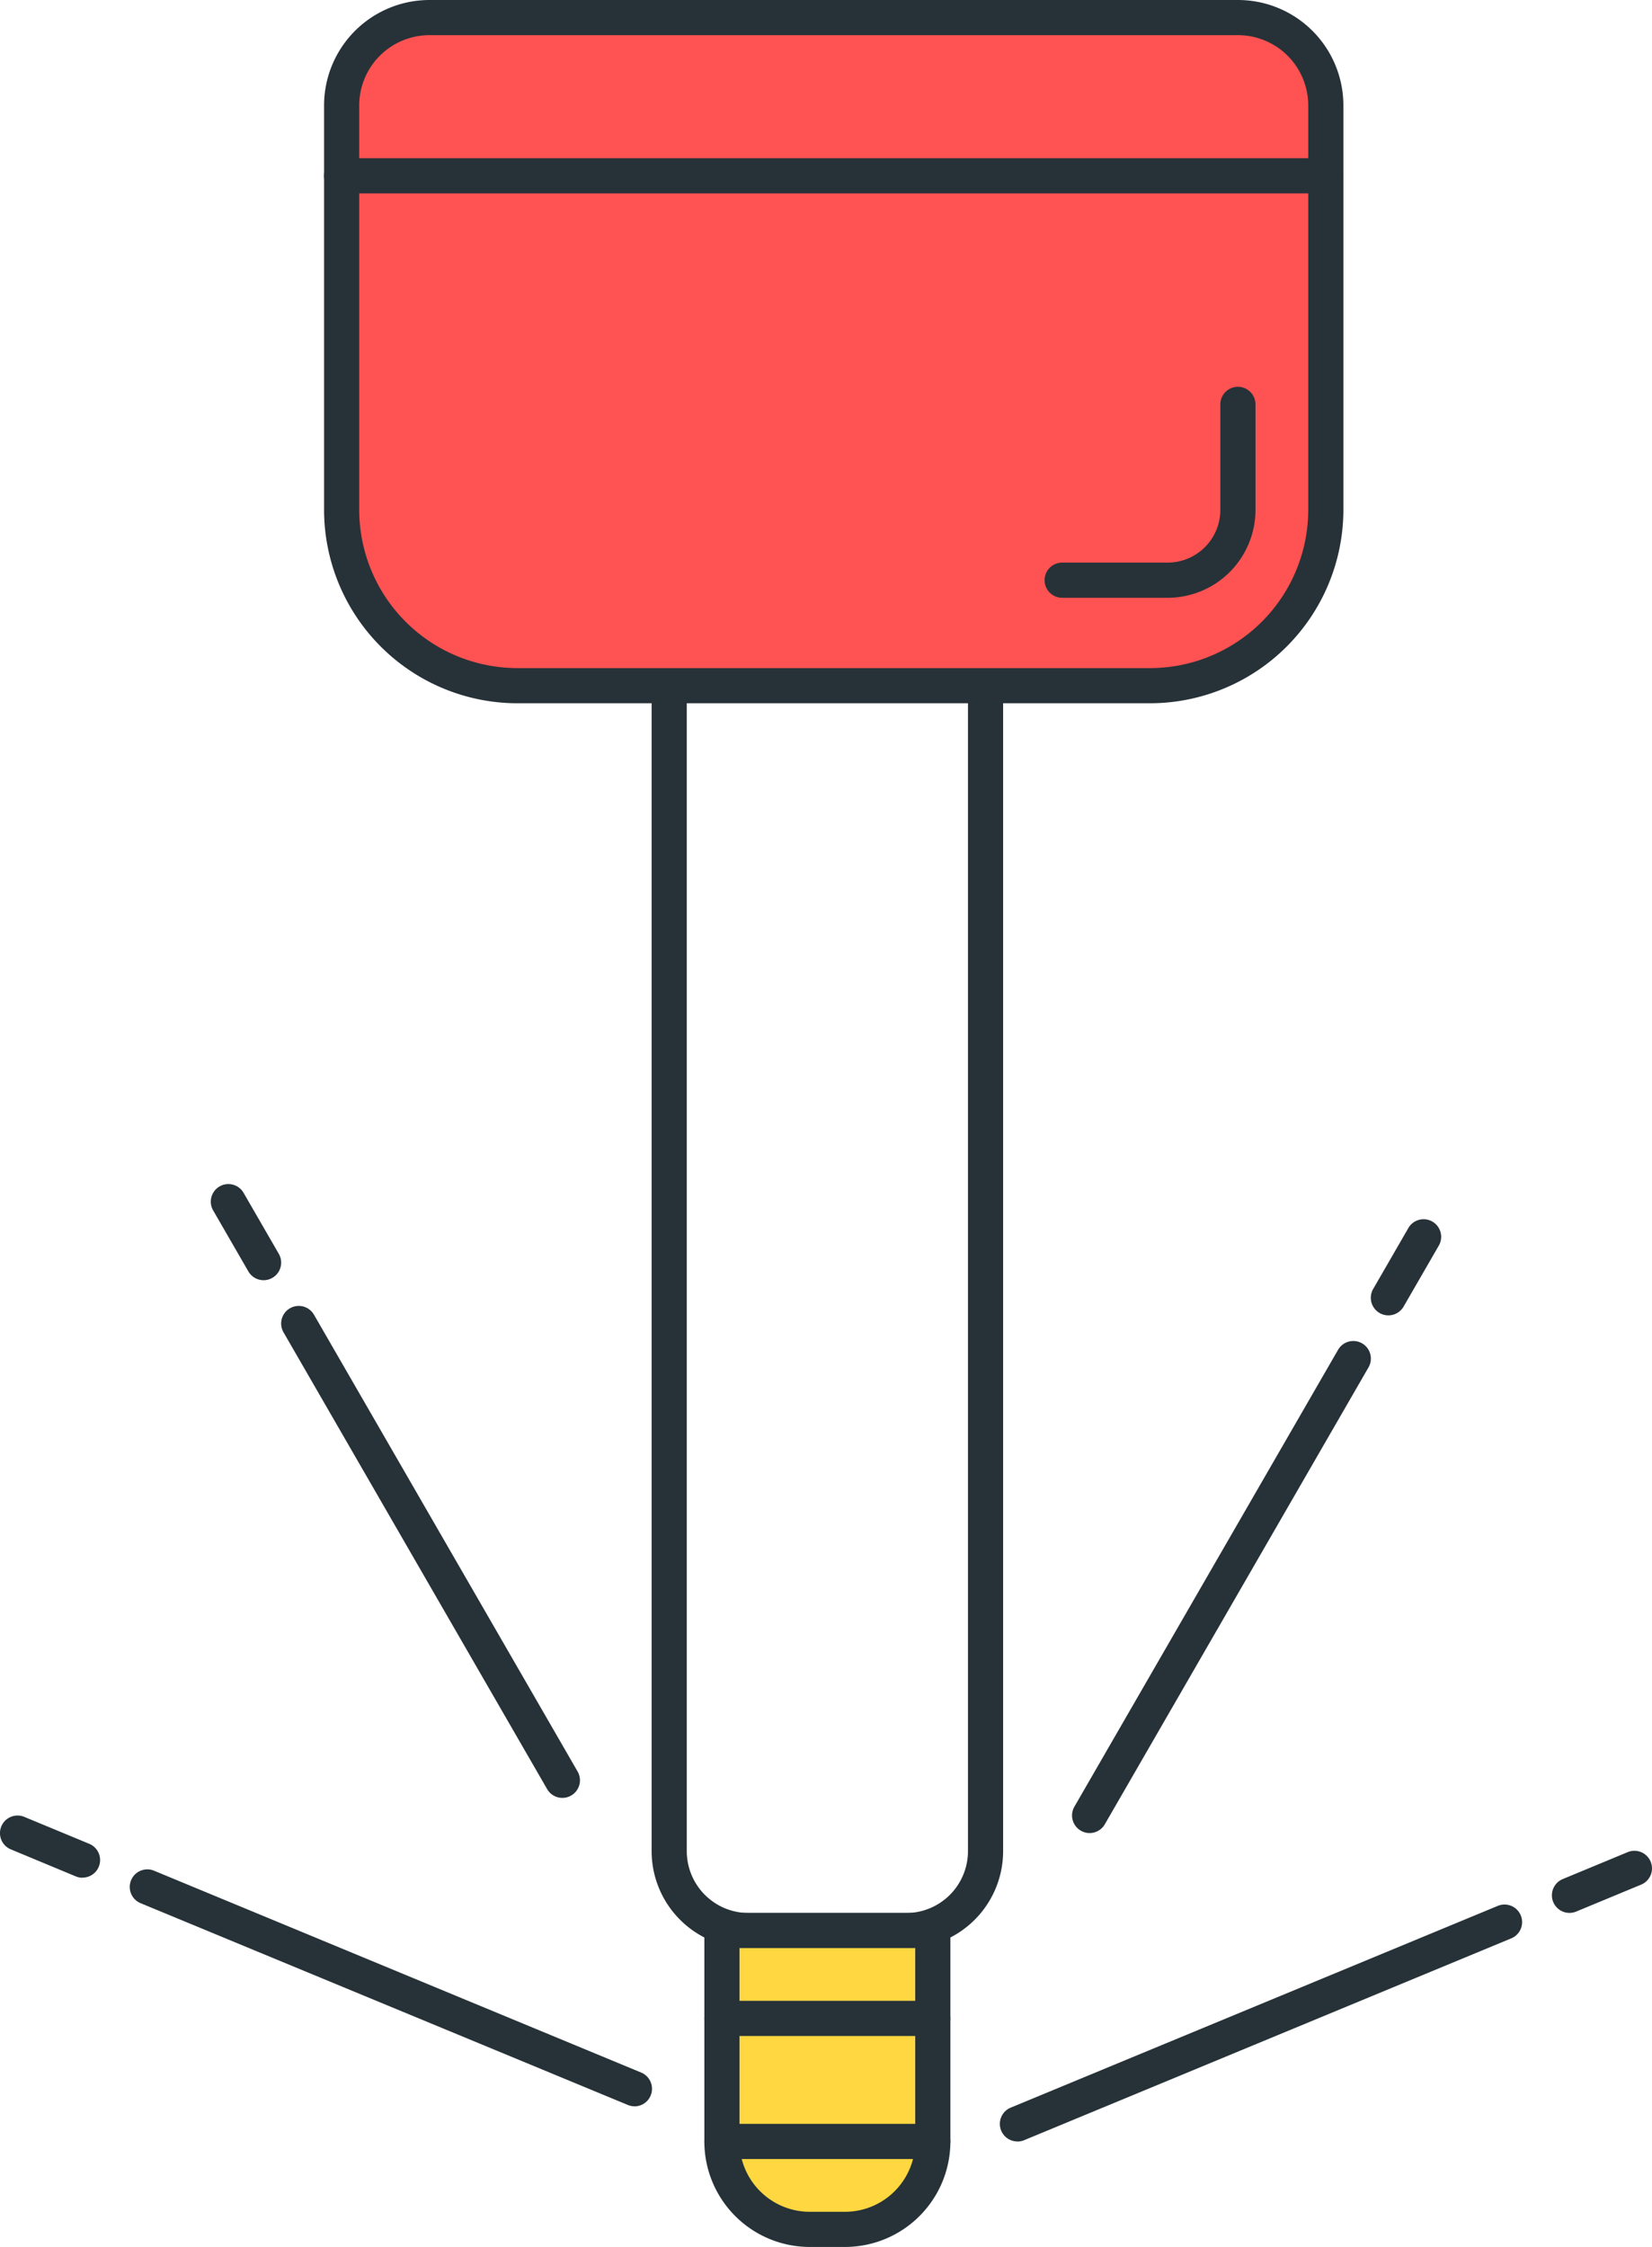 <svg id="icon-task-4" xmlns="http://www.w3.org/2000/svg" xmlns:xlink="http://www.w3.org/1999/xlink" width="47" height="63.897" viewBox="0 0 47 63.897">
  <defs>
    <clipPath id="clip-path">
      <rect id="Прямоугольник_19" data-name="Прямоугольник 19" width="47" height="63.897" transform="translate(0 0)" fill="none"/>
    </clipPath>
  </defs>
  <g id="Сгруппировать_47" data-name="Сгруппировать 47" clip-path="url(#clip-path)">
    <path id="Прямоугольник_18" data-name="Прямоугольник 18" d="M2.261,0H6.74A2.26,2.26,0,0,1,9,2.26V38.24A2.26,2.26,0,0,1,6.74,40.5H2.261A2.261,2.261,0,0,1,0,38.239V2.261A2.261,2.261,0,0,1,2.261,0Z" transform="translate(19.039 14.403)" fill="none" stroke="#263238" stroke-miterlimit="10" stroke-width="1"/>
    <path id="Контур_114" data-name="Контур 114" d="M35.22.5h-23A2.5,2.5,0,0,0,9.72,3V14.5a5,5,0,0,0,5,5h18a5,5,0,0,0,5-5V3A2.5,2.5,0,0,0,35.22.5" fill="#ff5252"/>
    <path id="Контур_115" data-name="Контур 115" d="M32.72,20h-18a5.506,5.506,0,0,1-5.5-5.5V3a3,3,0,0,1,3-3h23a3,3,0,0,1,3,3V14.5a5.507,5.507,0,0,1-5.5,5.5M12.22,1a2,2,0,0,0-2,2V14.5a4.505,4.505,0,0,0,4.5,4.5h18a4.505,4.505,0,0,0,4.5-4.5V3a2,2,0,0,0-2-2Z" fill="#263238"/>
    <path id="Контур_116" data-name="Контур 116" d="M33.219,17h-3a.5.5,0,0,1,0-1h3a1.5,1.5,0,0,0,1.5-1.5v-3a.5.5,0,0,1,1,0v3a2.5,2.5,0,0,1-2.5,2.5" fill="#263238"/>
    <path id="Контур_117" data-name="Контур 117" d="M37.72,5.5h-28a.5.5,0,0,1,0-1h28a.5.5,0,0,1,0,1" fill="#263238"/>
    <path id="Контур_118" data-name="Контур 118" d="M23.039,63.4h1a2.5,2.5,0,0,0,2.5-2.5v-6h-6v6a2.5,2.5,0,0,0,2.5,2.5" fill="#ffd740"/>
    <path id="Контур_119" data-name="Контур 119" d="M20.539,54.4h6a.5.5,0,0,1,.5.5v6a3,3,0,0,1-3,3h-1a3,3,0,0,1-3-3v-6a.5.5,0,0,1,.5-.5m5.5,1h-5v5.5a2,2,0,0,0,2,2h1a2,2,0,0,0,2-2Z" fill="#263238"/>
    <path id="Контур_120" data-name="Контур 120" d="M20.539,60.4h6a.5.5,0,0,1,0,1h-6a.5.5,0,1,1,0-1" fill="#263238"/>
    <path id="Контур_121" data-name="Контур 121" d="M20.539,56.9h6a.5.5,0,0,1,0,1h-6a.5.5,0,1,1,0-1" fill="#263238"/>
    <path id="Контур_122" data-name="Контур 122" d="M18.054,59.9a.493.493,0,0,1-.191-.038L4,54.124a.5.5,0,0,1,.383-.924l13.858,5.74a.5.5,0,0,1-.191.962" fill="#263238"/>
    <path id="Контур_123" data-name="Контур 123" d="M2.348,53.4a.512.512,0,0,1-.191-.038L.308,52.593a.5.5,0,0,1,.383-.924l1.848.766a.5.5,0,0,1-.191.962" fill="#263238"/>
    <path id="Контур_124" data-name="Контур 124" d="M16,51.129a.5.5,0,0,1-.434-.25l-7.5-12.99a.5.5,0,1,1,.867-.5l7.5,12.99a.5.5,0,0,1-.183.683.494.494,0,0,1-.25.067" fill="#263238"/>
    <path id="Контур_125" data-name="Контур 125" d="M7.5,36.407a.5.5,0,0,1-.434-.25l-1-1.731a.5.5,0,1,1,.866-.5l1,1.731a.5.5,0,0,1-.433.75" fill="#263238"/>
    <path id="Контур_126" data-name="Контур 126" d="M28.946,60.9a.5.5,0,0,1-.191-.962L42.613,54.2a.5.5,0,0,1,.383.924l-13.859,5.74a.5.5,0,0,1-.191.038" fill="#263238"/>
    <path id="Контур_127" data-name="Контур 127" d="M44.652,54.4a.5.5,0,0,1-.191-.962l1.847-.766a.5.5,0,1,1,.383.924l-1.848.766a.512.512,0,0,1-.191.038" fill="#263238"/>
    <path id="Контур_128" data-name="Контур 128" d="M31,52.129a.494.494,0,0,1-.25-.067.5.5,0,0,1-.183-.683l7.5-12.99a.5.5,0,1,1,.866.5l-7.5,12.99a.5.5,0,0,1-.433.25" fill="#263238"/>
    <path id="Контур_129" data-name="Контур 129" d="M39.5,37.407a.5.5,0,0,1-.433-.75l1-1.731a.5.5,0,1,1,.866.5l-1,1.731a.5.5,0,0,1-.433.25" fill="#263238"/>
  </g>
</svg>
